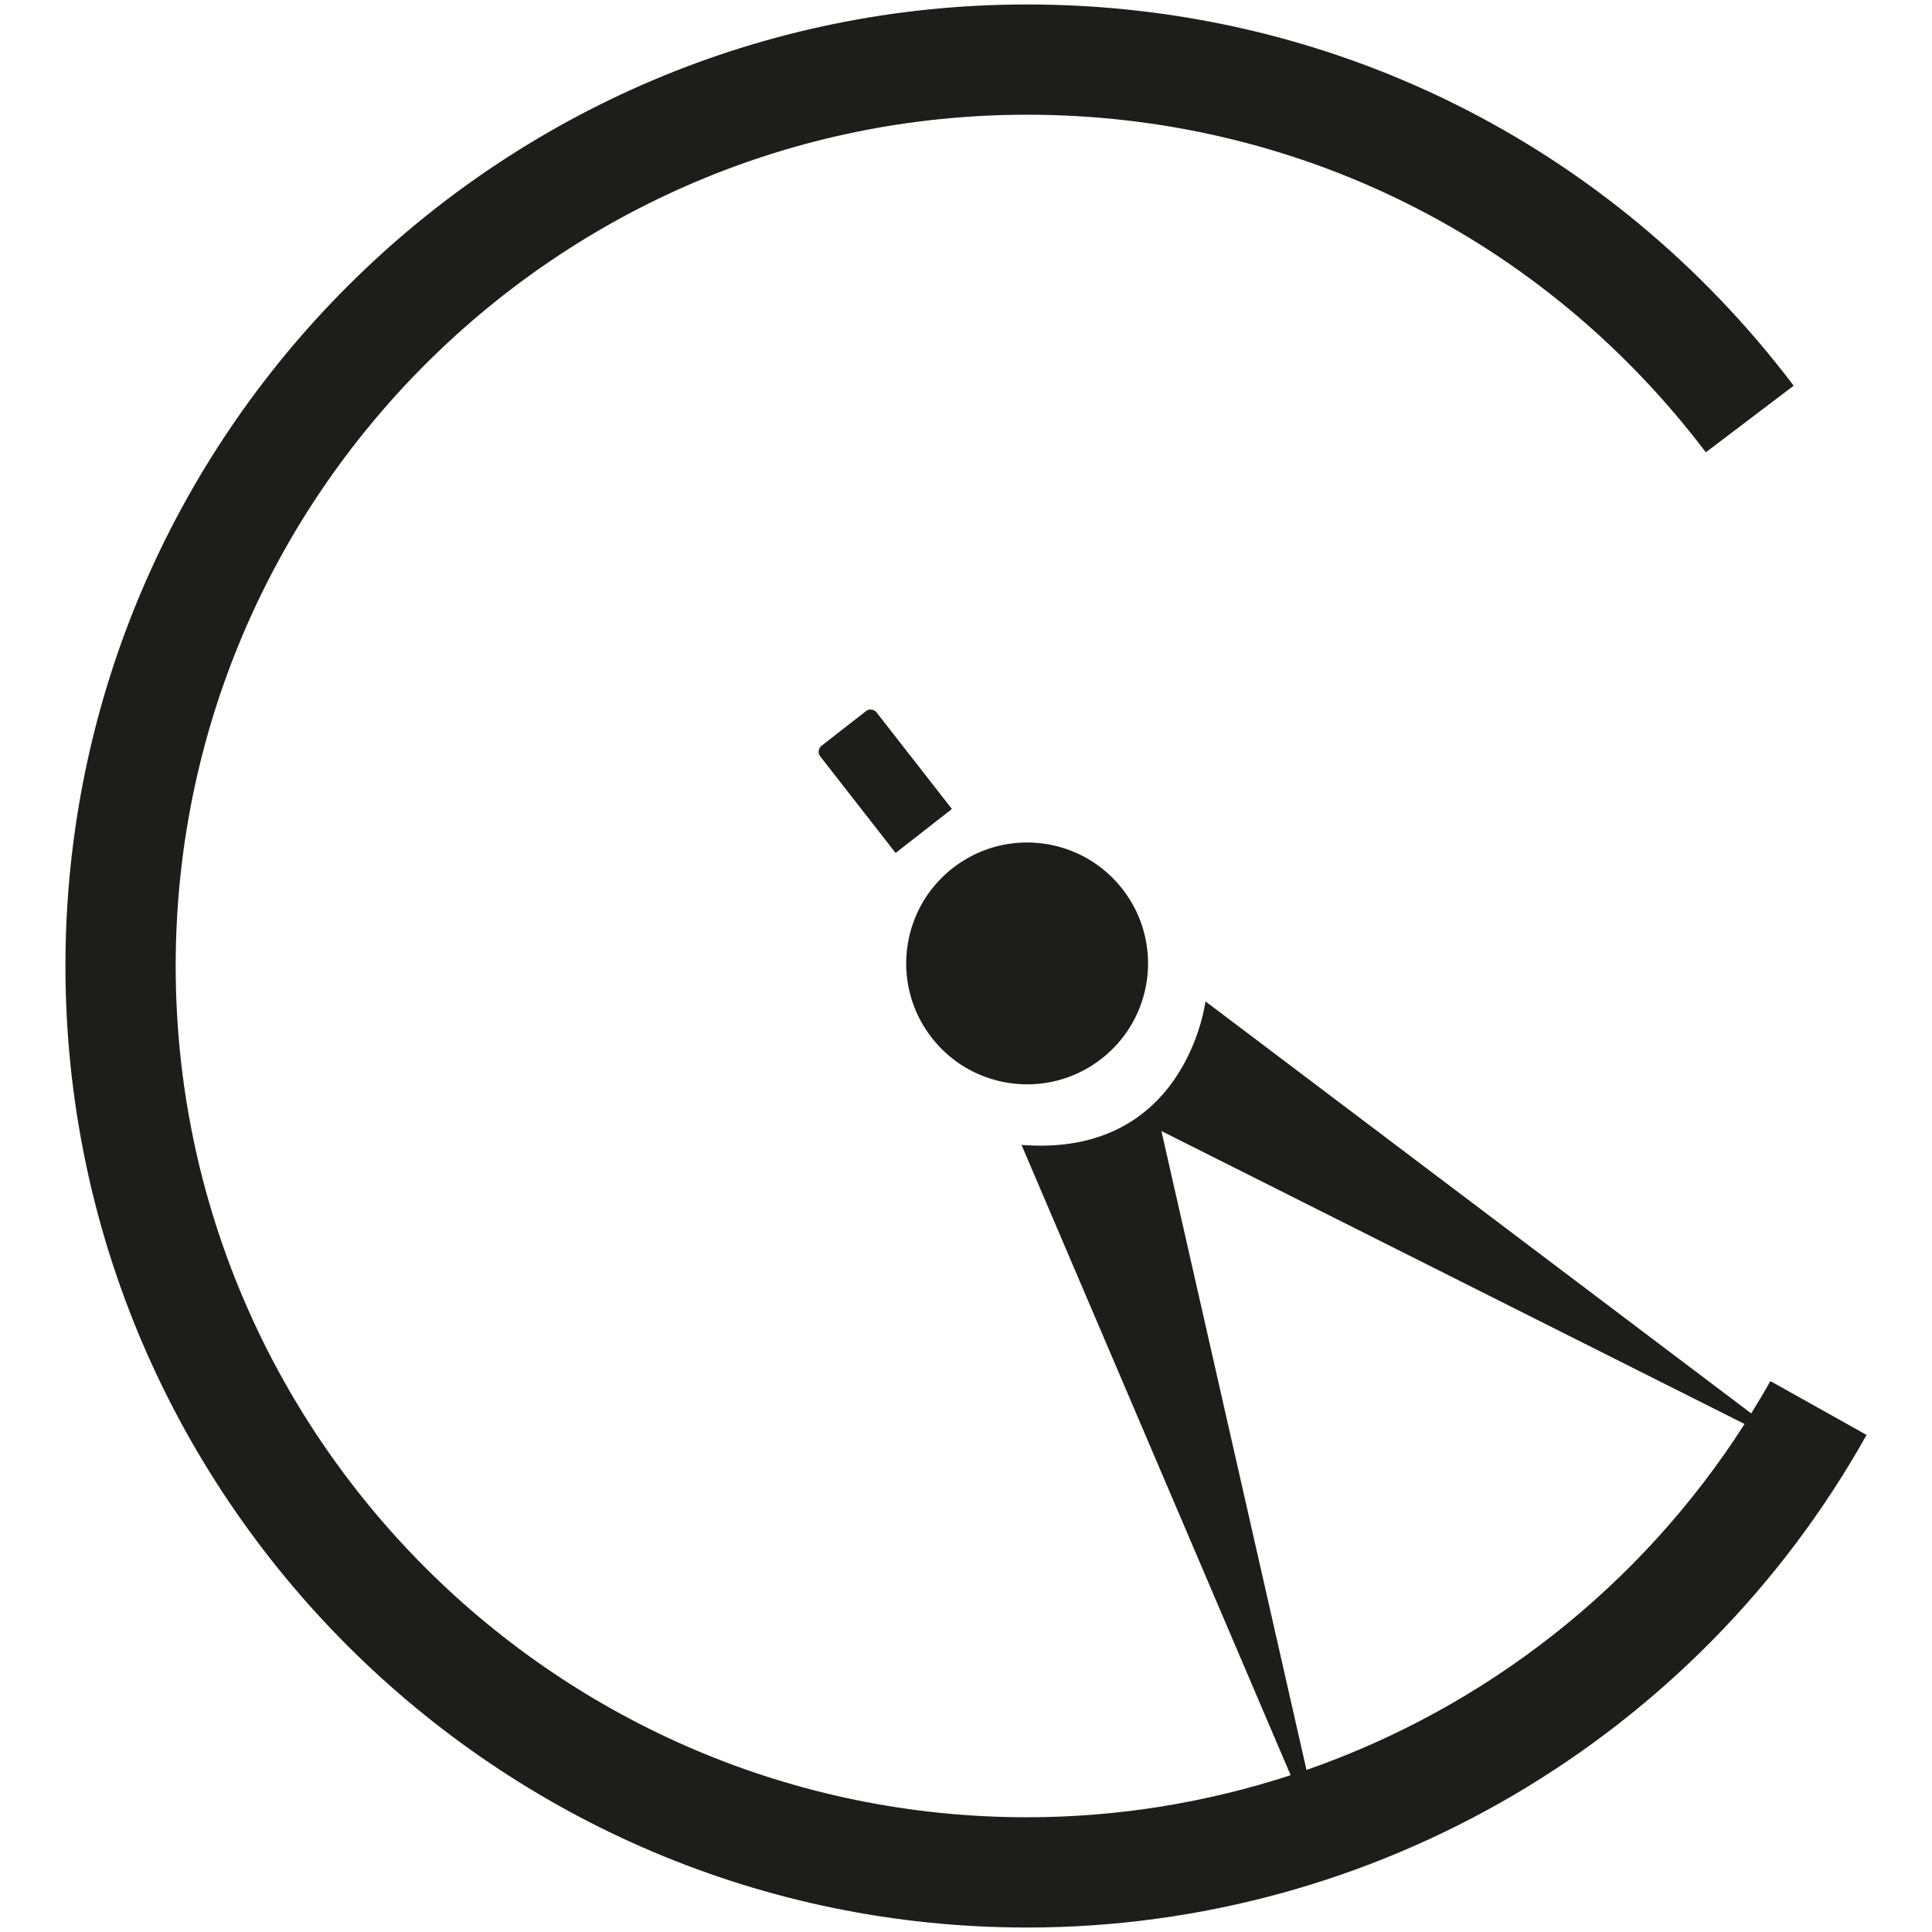 <svg xmlns="http://www.w3.org/2000/svg" id="_Слой_1" data-name="Слой 1" viewBox="0 0 1080 1080"><defs><style>.cls-1{fill:#1d1d1b}</style></defs><path d="M615.75 591.84c29.43-22.96 34.67-65.43 11.7-94.86-22.96-29.43-65.43-34.67-94.86-11.7-29.43 22.96-34.67 65.43-11.7 94.86 22.96 29.43 65.43 34.67 94.86 11.7ZM490.03 398.28a4.26 4.26 0 0 0-5.97-.74l-24.78 19.33a4.261 4.261 0 0 0-.74 5.97l42.11 53.97 31.48-24.57-42.11-53.97Z" class="cls-1"/><path d="M978.94 790.11 673.86 559.77s-10.59 87.5-102.82 80.24l150.43 352.33c-46.95 15.33-96.59 23.52-147.38 23.52-262.4 0-475.88-213.47-475.88-475.86S311.68 64.13 574.09 64.13c150.25 0 288.59 68.78 379.49 188.71l49.11-37.24C900.03 80.18 743.8 2.5 574.09 2.5 277.7 2.5 36.58 243.62 36.58 540.01S277.7 1077.5 574.09 1077.5c194.43 0 374.28-105.51 469.34-275.37l-53.77-30.09c-3.43 6.13-7.04 12.13-10.71 18.07Zm-248.61 199.3-81.1-357.16 326 163.77c-58.25 91.07-145.09 158.62-244.91 193.4Z" class="cls-1"/></svg>